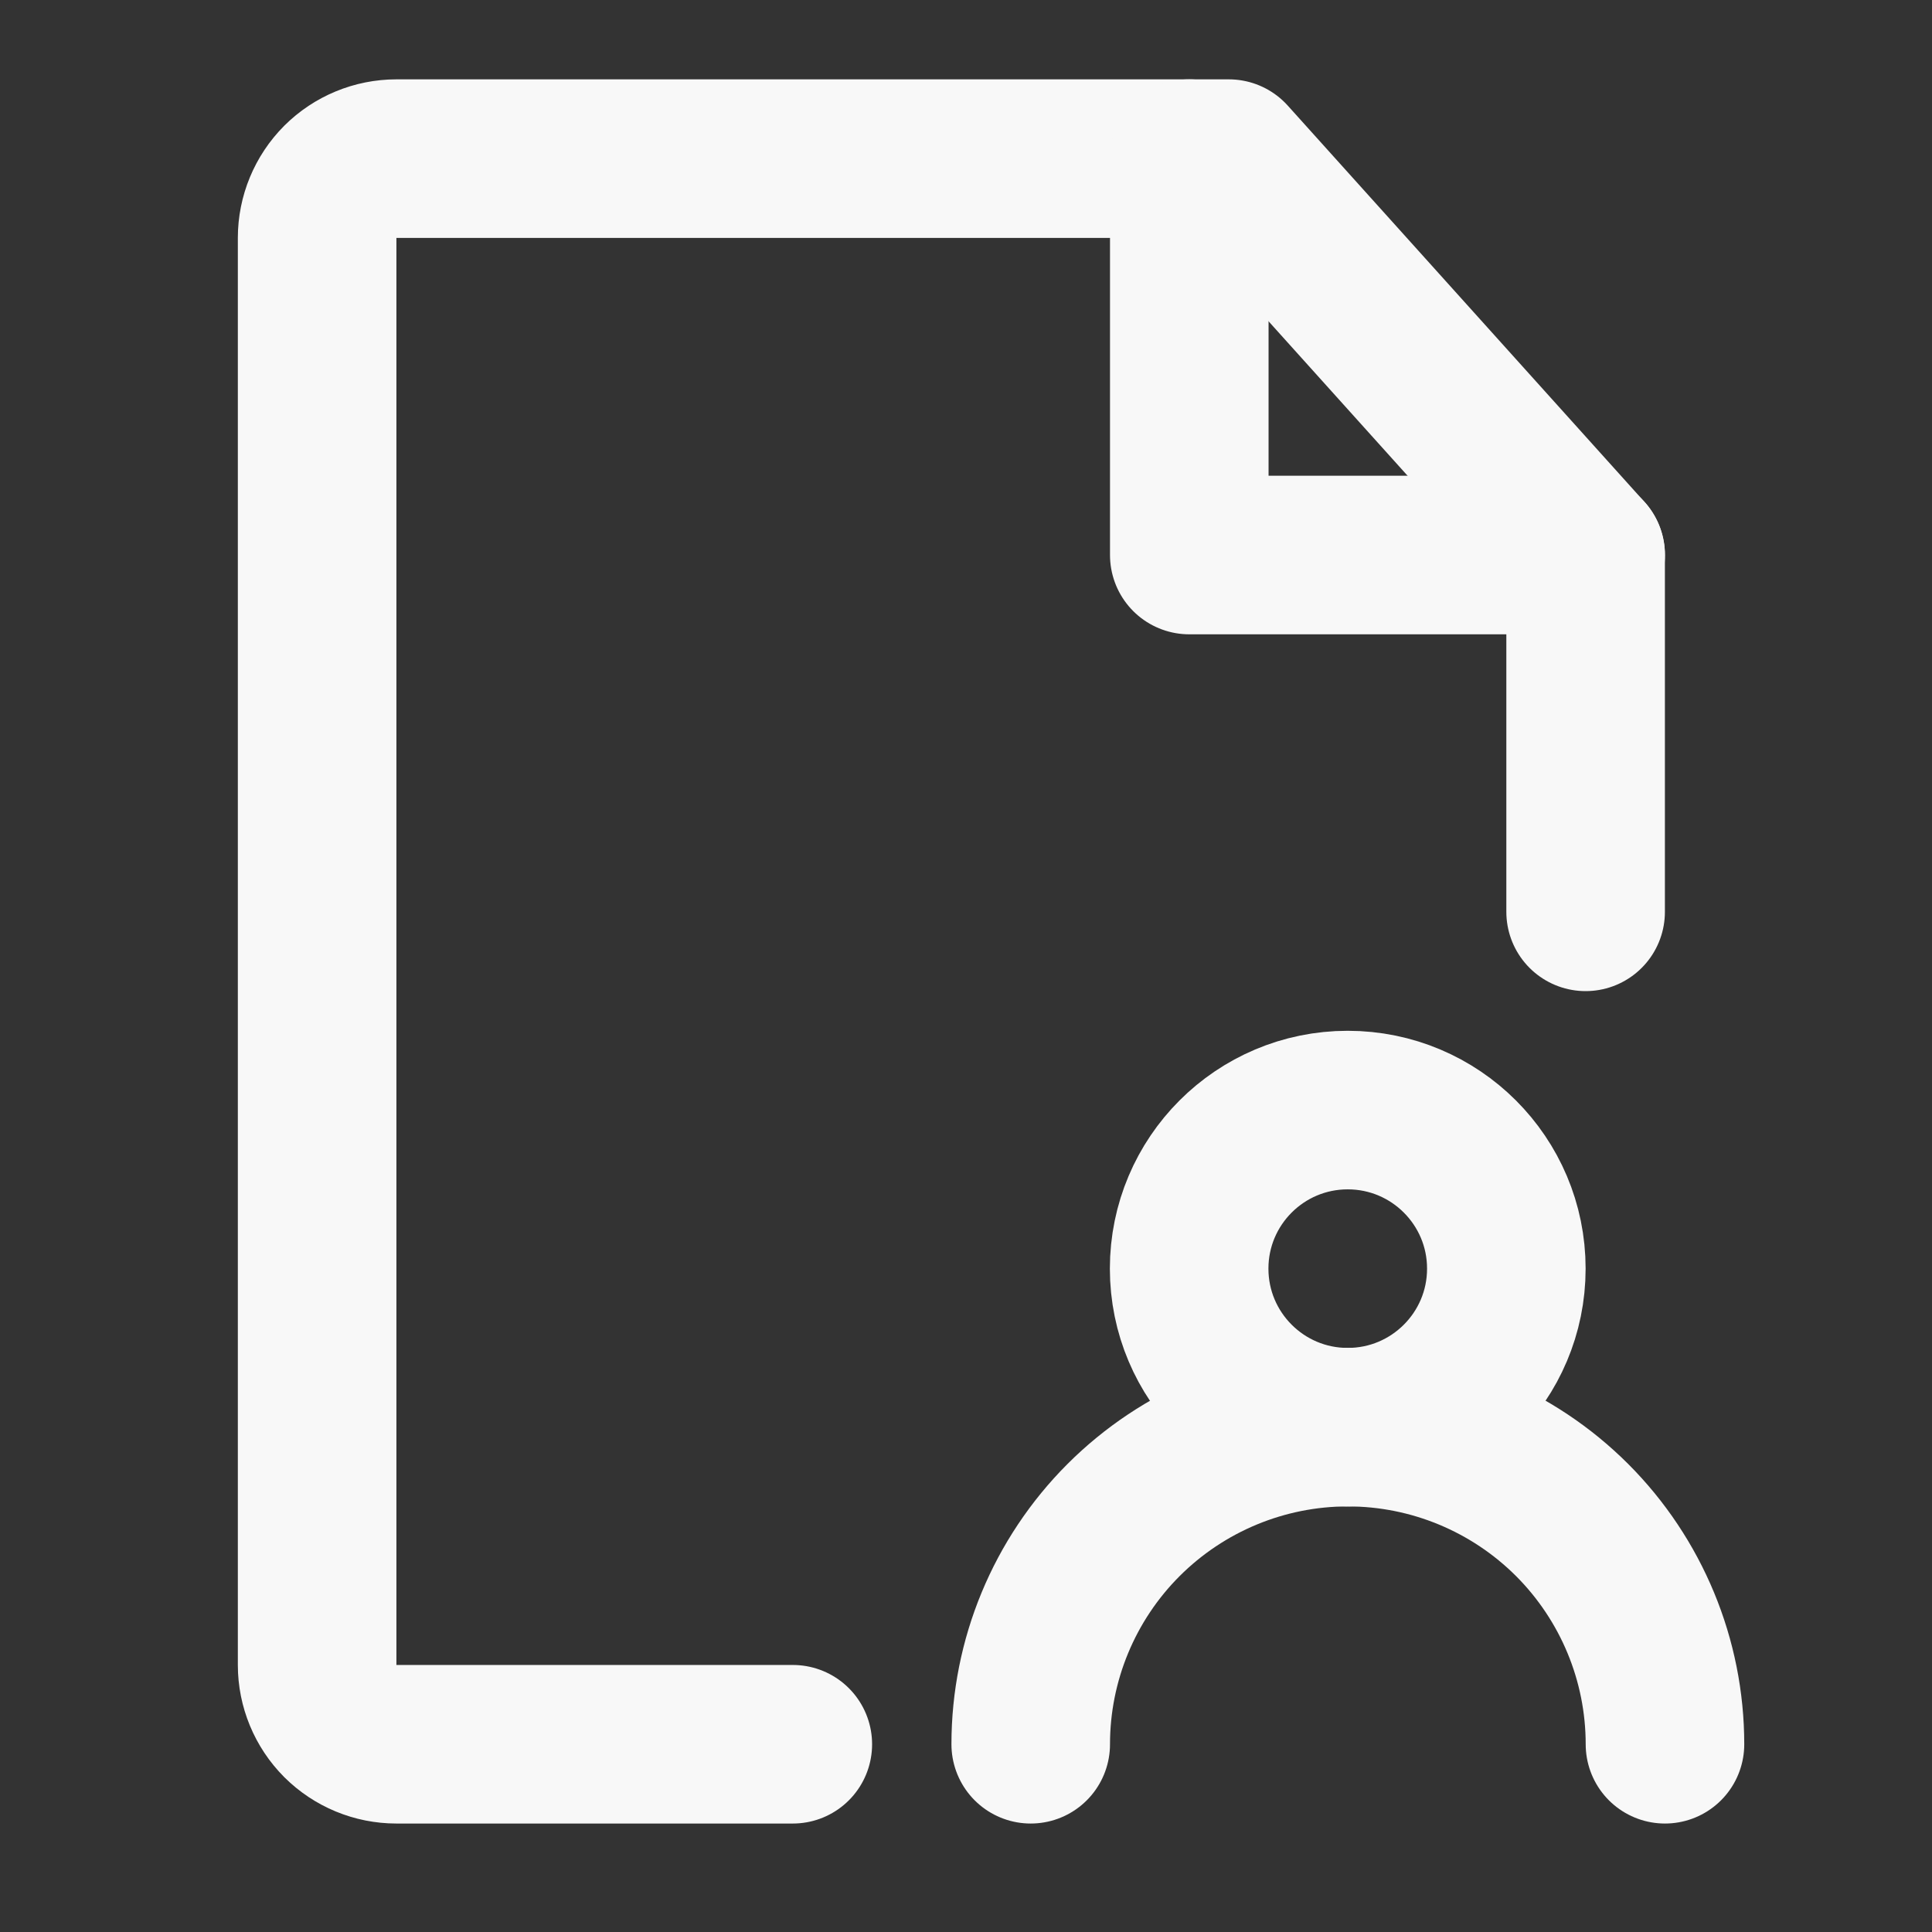<svg width="28" height="28" viewBox="0 0 28 28" fill="none" xmlns="http://www.w3.org/2000/svg">
<rect x="0" y="0" width="28" height="28" fill="#333333" stroke="none"/>
<path d="M22.98 13.215V8.044L17.809 2.299H5.745C5.44 2.299 5.148 2.42 4.932 2.635C4.717 2.851 4.596 3.143 4.596 3.448V24.13C4.596 24.435 4.717 24.727 4.932 24.943C5.148 25.158 5.44 25.279 5.745 25.279H11.49" stroke="#F8F8F8" stroke-width="2.298" stroke-linecap="round" stroke-linejoin="round"/>
<path d="M19.532 20.684C20.802 20.684 21.831 19.655 21.831 18.386C21.831 17.117 20.802 16.088 19.532 16.088C18.263 16.088 17.234 17.117 17.234 18.386C17.234 19.655 18.263 20.684 19.532 20.684Z" stroke="#F8F8F8" stroke-width="2.298" stroke-linecap="round" stroke-linejoin="round"/>
<path d="M24.13 25.279C24.13 24.06 23.645 22.891 22.784 22.029C21.922 21.168 20.753 20.683 19.534 20.683C18.315 20.683 17.146 21.168 16.284 22.029C15.422 22.891 14.938 24.06 14.938 25.279M17.236 2.299V8.044H22.981" stroke="#F8F8F8" stroke-width="2.298" stroke-linecap="round" stroke-linejoin="round"/>
</svg>
